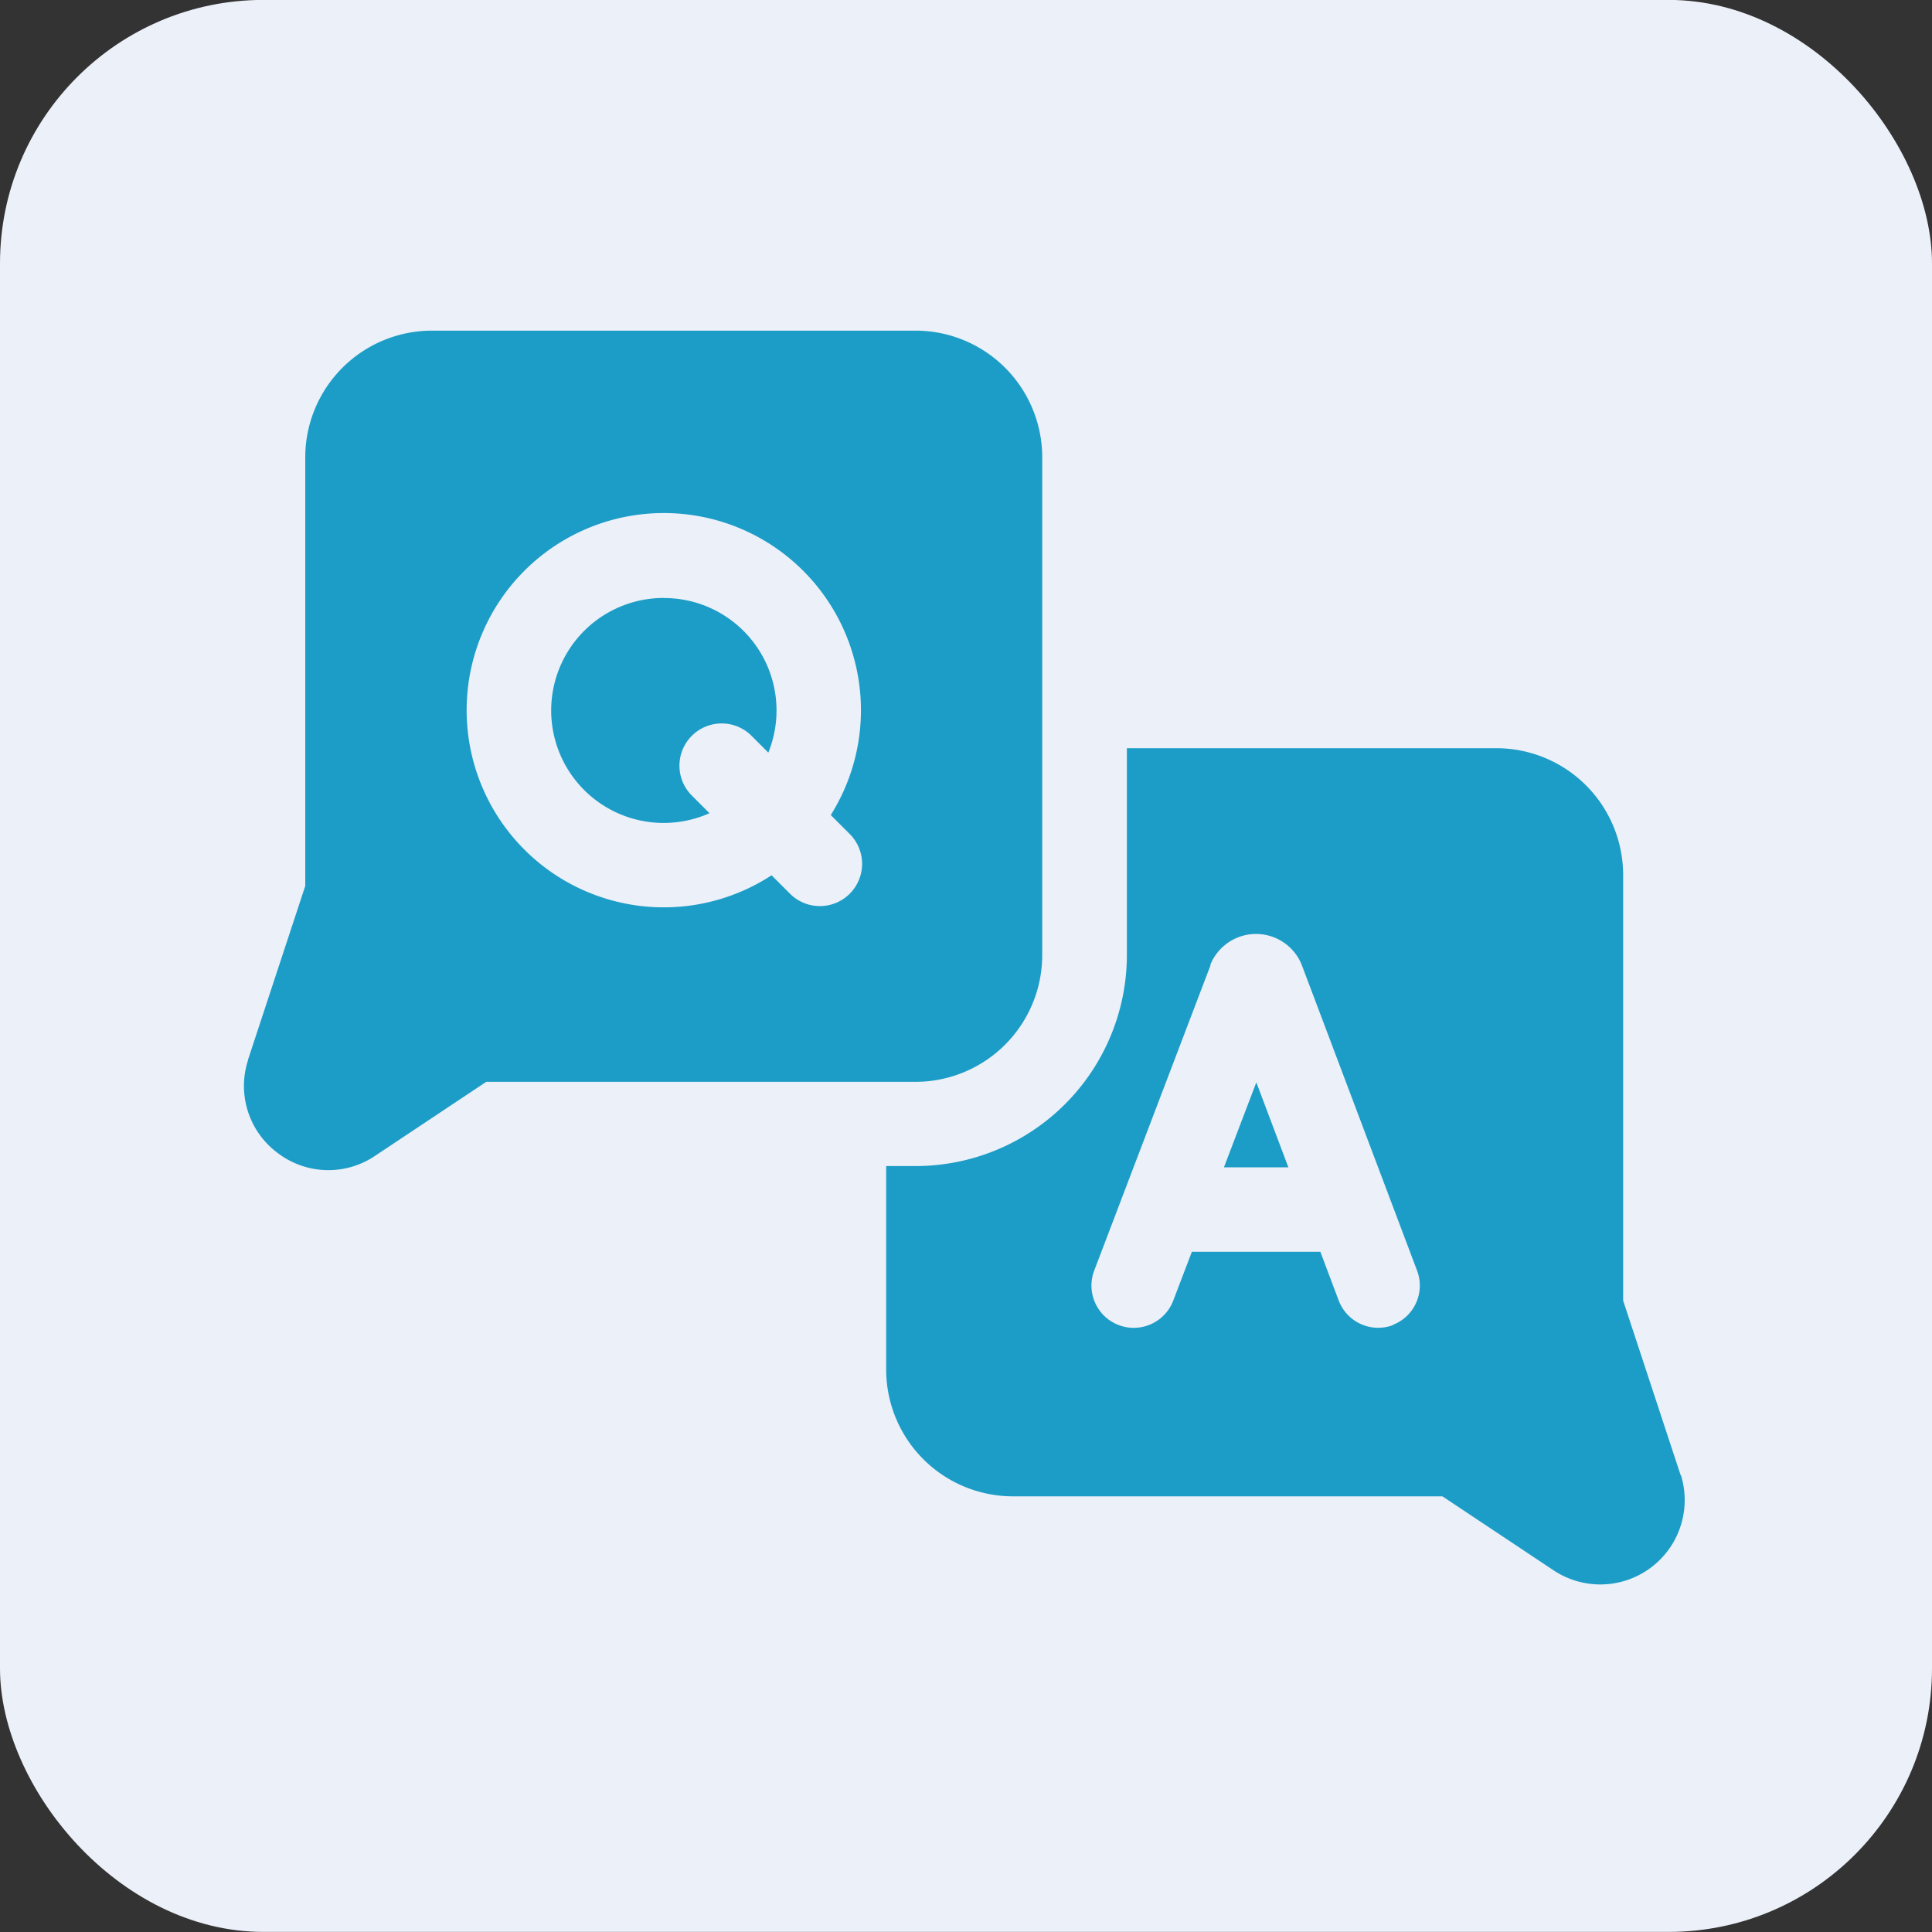 <svg xmlns="http://www.w3.org/2000/svg" width="22" height="22" viewBox="0 0 22 22">
  <rect x="0" y="0" width="22" height="22" fill="#333333" stroke="none"/>
  <g id="pro_faq" transform="translate(-0.041 -0.031)">
    <rect id="Rectangle_2666" data-name="Rectangle 2666" width="22" height="22" rx="3" transform="translate(0.041 0.03)" fill="#ecf0f8"/>
    <g id="chat" transform="translate(2.814 3.796)">
      <path id="Path_6277" data-name="Path 6277" d="M237.237,189.773l0-.006-.652-1.98v-4.848a1.444,1.444,0,0,0-1.442-1.442h-4.209v2.358a2.406,2.406,0,0,1-2.4,2.4h-.341v2.319a1.444,1.444,0,0,0,1.442,1.442h4.892l1.259.838a.961.961,0,0,0,1.456-1.083Zm-3.272-1.707a.481.481,0,0,1-.619-.28l-.209-.555h-1.463l-.212.556a.481.481,0,0,1-.9-.342l1.324-3.475,0-.011a.561.561,0,0,1,1.037,0l.005.013,1.311,3.475a.48.48,0,0,1-.28.618Z" transform="translate(-220.875 -176.742)" fill="#1C9DC7"/>
      <path id="Path_6278" data-name="Path 6278" d="M348.384,301.232h.734l-.365-.968Z" transform="translate(-337.22 -291.704)" fill="#1C9DC7"/>
      <path id="Path_6279" data-name="Path 6279" d="M7.65,33.126H2.139A1.444,1.444,0,0,0,.7,34.568v4.881l-.652,1.98,0,.006a.95.95,0,0,0,.343,1.059.95.95,0,0,0,1.111.024l1.259-.838H7.65a1.444,1.444,0,0,0,1.442-1.442V34.568A1.443,1.443,0,0,0,7.65,33.126ZM6.9,39.538a.481.481,0,0,1-.68,0l-.21-.21a2.245,2.245,0,1,1,.674-.686l.216.216A.481.481,0,0,1,6.9,39.538Z" transform="translate(0.003 -33.126)" fill="#1C9DC7"/>
      <path id="Path_6280" data-name="Path 6280" d="M110.727,128.156a1.281,1.281,0,1,0,.518,2.451l-.21-.21a.481.481,0,0,1,.68-.68l.2.2a1.28,1.28,0,0,0-1.187-1.76Z" transform="translate(-105.939 -125.112)" fill="#1C9DC7"/>
    </g>
  </g>
</svg>
